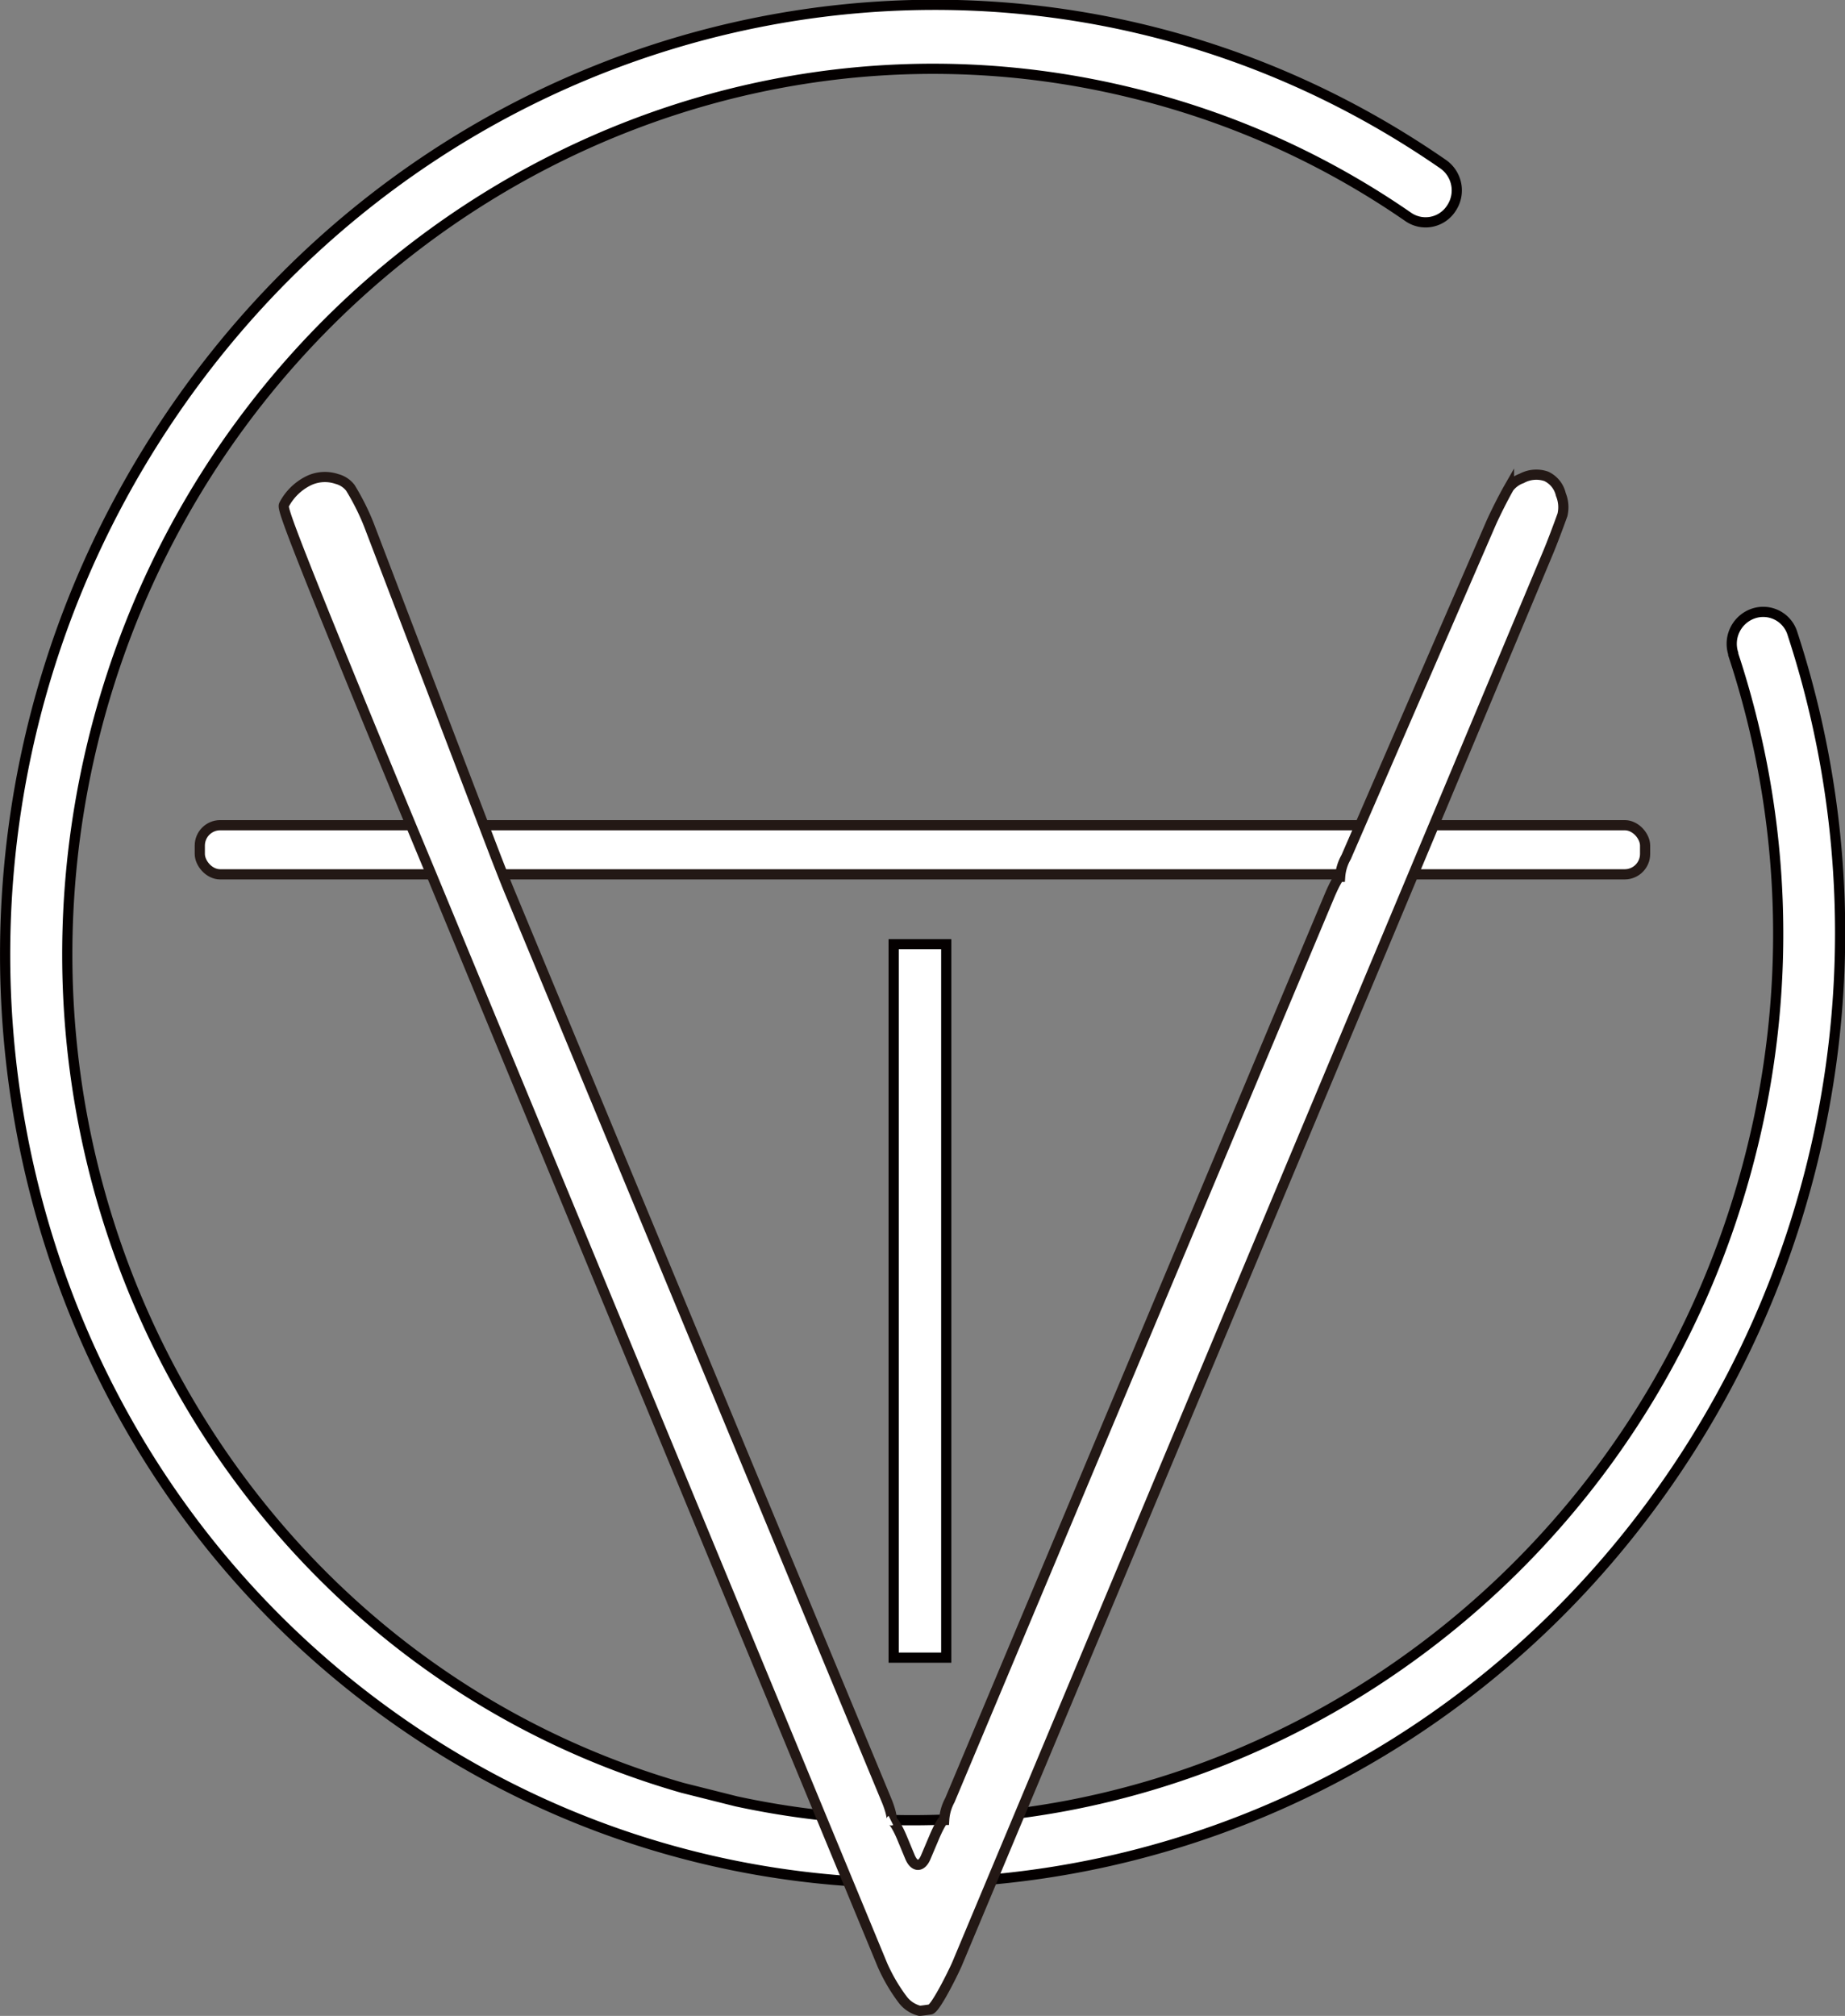 <svg xmlns="http://www.w3.org/2000/svg" viewBox="0 0 181.08 197.8"><rect x="0" y="0" width="181.08" height="197.8" fill="#808080" stroke="none"/><defs><style>.a,.b{fill:#fff;}.a{stroke:#040000;}.a,.c{stroke-miterlimit:10;}.c{fill:none;stroke:#231815;}</style></defs><title>资源 7</title><path class="a" d="M72.26,176.75c44.17,9.56,88.57-18.78,99.7-64.09a87.43,87.43,0,0,0-1.85-48.45l0-.09a3.14,3.14,0,0,1,2-3.93,3,3,0,0,1,3.82,2h0A94.41,94.41,0,0,1,164.67,144c-28.22,42.25-84.29,53.49-125.23,25.11s-51.25-85.62-23-127.86,84.29-53.49,125.23-25.12h0a3.14,3.14,0,0,1,.77,4.31,3,3,0,0,1-4.22.85A81.43,81.43,0,0,0,111.07,9.11c-44.9-11-90.62,17.5-101.93,63.58-11,45,14.78,90.41,57.86,102.74Z"/><rect class="b" x="19.61" y="80.97" width="141.85" height="4.82" rx="2"/><rect class="c" x="19.61" y="80.97" width="141.85" height="4.82" rx="2"/><path class="b" d="M91.31,197.17c-.48.07-.94.13-1,.13h-.06a3,3,0,0,1-1.65-1.09,17.2,17.2,0,0,1-2-3.42L43.79,89.31l-1.53-3.7s-3.43-8.21-7.12-17.23C27.62,50,27.74,49.8,27.89,49.5a5.44,5.44,0,0,1,2.3-2.28A3.68,3.68,0,0,1,33.07,47a2.45,2.45,0,0,1,1.32.87,23.71,23.71,0,0,1,1.79,3.56L48.66,84.07c.39,1,1.05,2.7,1.48,3.72L87,176.62c.42,1,.62,1.91.45,2h0c.17-.08.66.69,1.08,1.71l.79,1.9c.43,1,1.12,1,1.54,0l.81-1.91c.42-1,.86-1.8,1-1.75h0a4.63,4.63,0,0,1,.56-1.94l37.3-88.84c.43-1,.87-1.81,1-1.76h0a4.53,4.53,0,0,1,.59-1.93L146.3,51.42c.44-1,1.25-2.61,1.8-3.57a2.73,2.73,0,0,1,1.25-.91,3,3,0,0,1,2.41-.2,2.59,2.59,0,0,1,1.43,1.78,3.28,3.28,0,0,1,.16,2c-.36,1-1,2.72-1.43,3.74l-58,138.47C93.46,193.77,91.8,197.09,91.31,197.17Z"/><path class="c" d="M91.31,197.17c-.48.07-.94.13-1,.13h-.06a3,3,0,0,1-1.65-1.09,17.2,17.2,0,0,1-2-3.42L43.79,89.31l-1.53-3.7s-3.43-8.21-7.12-17.23C27.62,50,27.74,49.8,27.89,49.5a5.44,5.44,0,0,1,2.3-2.28A3.68,3.68,0,0,1,33.07,47a2.45,2.45,0,0,1,1.32.87,23.71,23.71,0,0,1,1.79,3.56L48.66,84.07c.39,1,1.05,2.7,1.48,3.72L87,176.62c.42,1,.62,1.91.45,2h0c.17-.08.66.69,1.08,1.71l.79,1.9c.43,1,1.12,1,1.54,0l.81-1.91c.42-1,.86-1.8,1-1.75h0a4.63,4.63,0,0,1,.56-1.94l37.3-88.84c.43-1,.87-1.81,1-1.76h0a4.53,4.53,0,0,1,.59-1.93L146.3,51.42c.44-1,1.25-2.61,1.8-3.57a2.73,2.73,0,0,1,1.25-.91,3,3,0,0,1,2.41-.2,2.59,2.59,0,0,1,1.43,1.78,3.28,3.28,0,0,1,.16,2c-.36,1-1,2.72-1.43,3.74l-58,138.47C93.46,193.77,91.8,197.09,91.31,197.17Z"/><path class="a" d="M87.71,162.65v-70h5.16v70Z"/></svg>